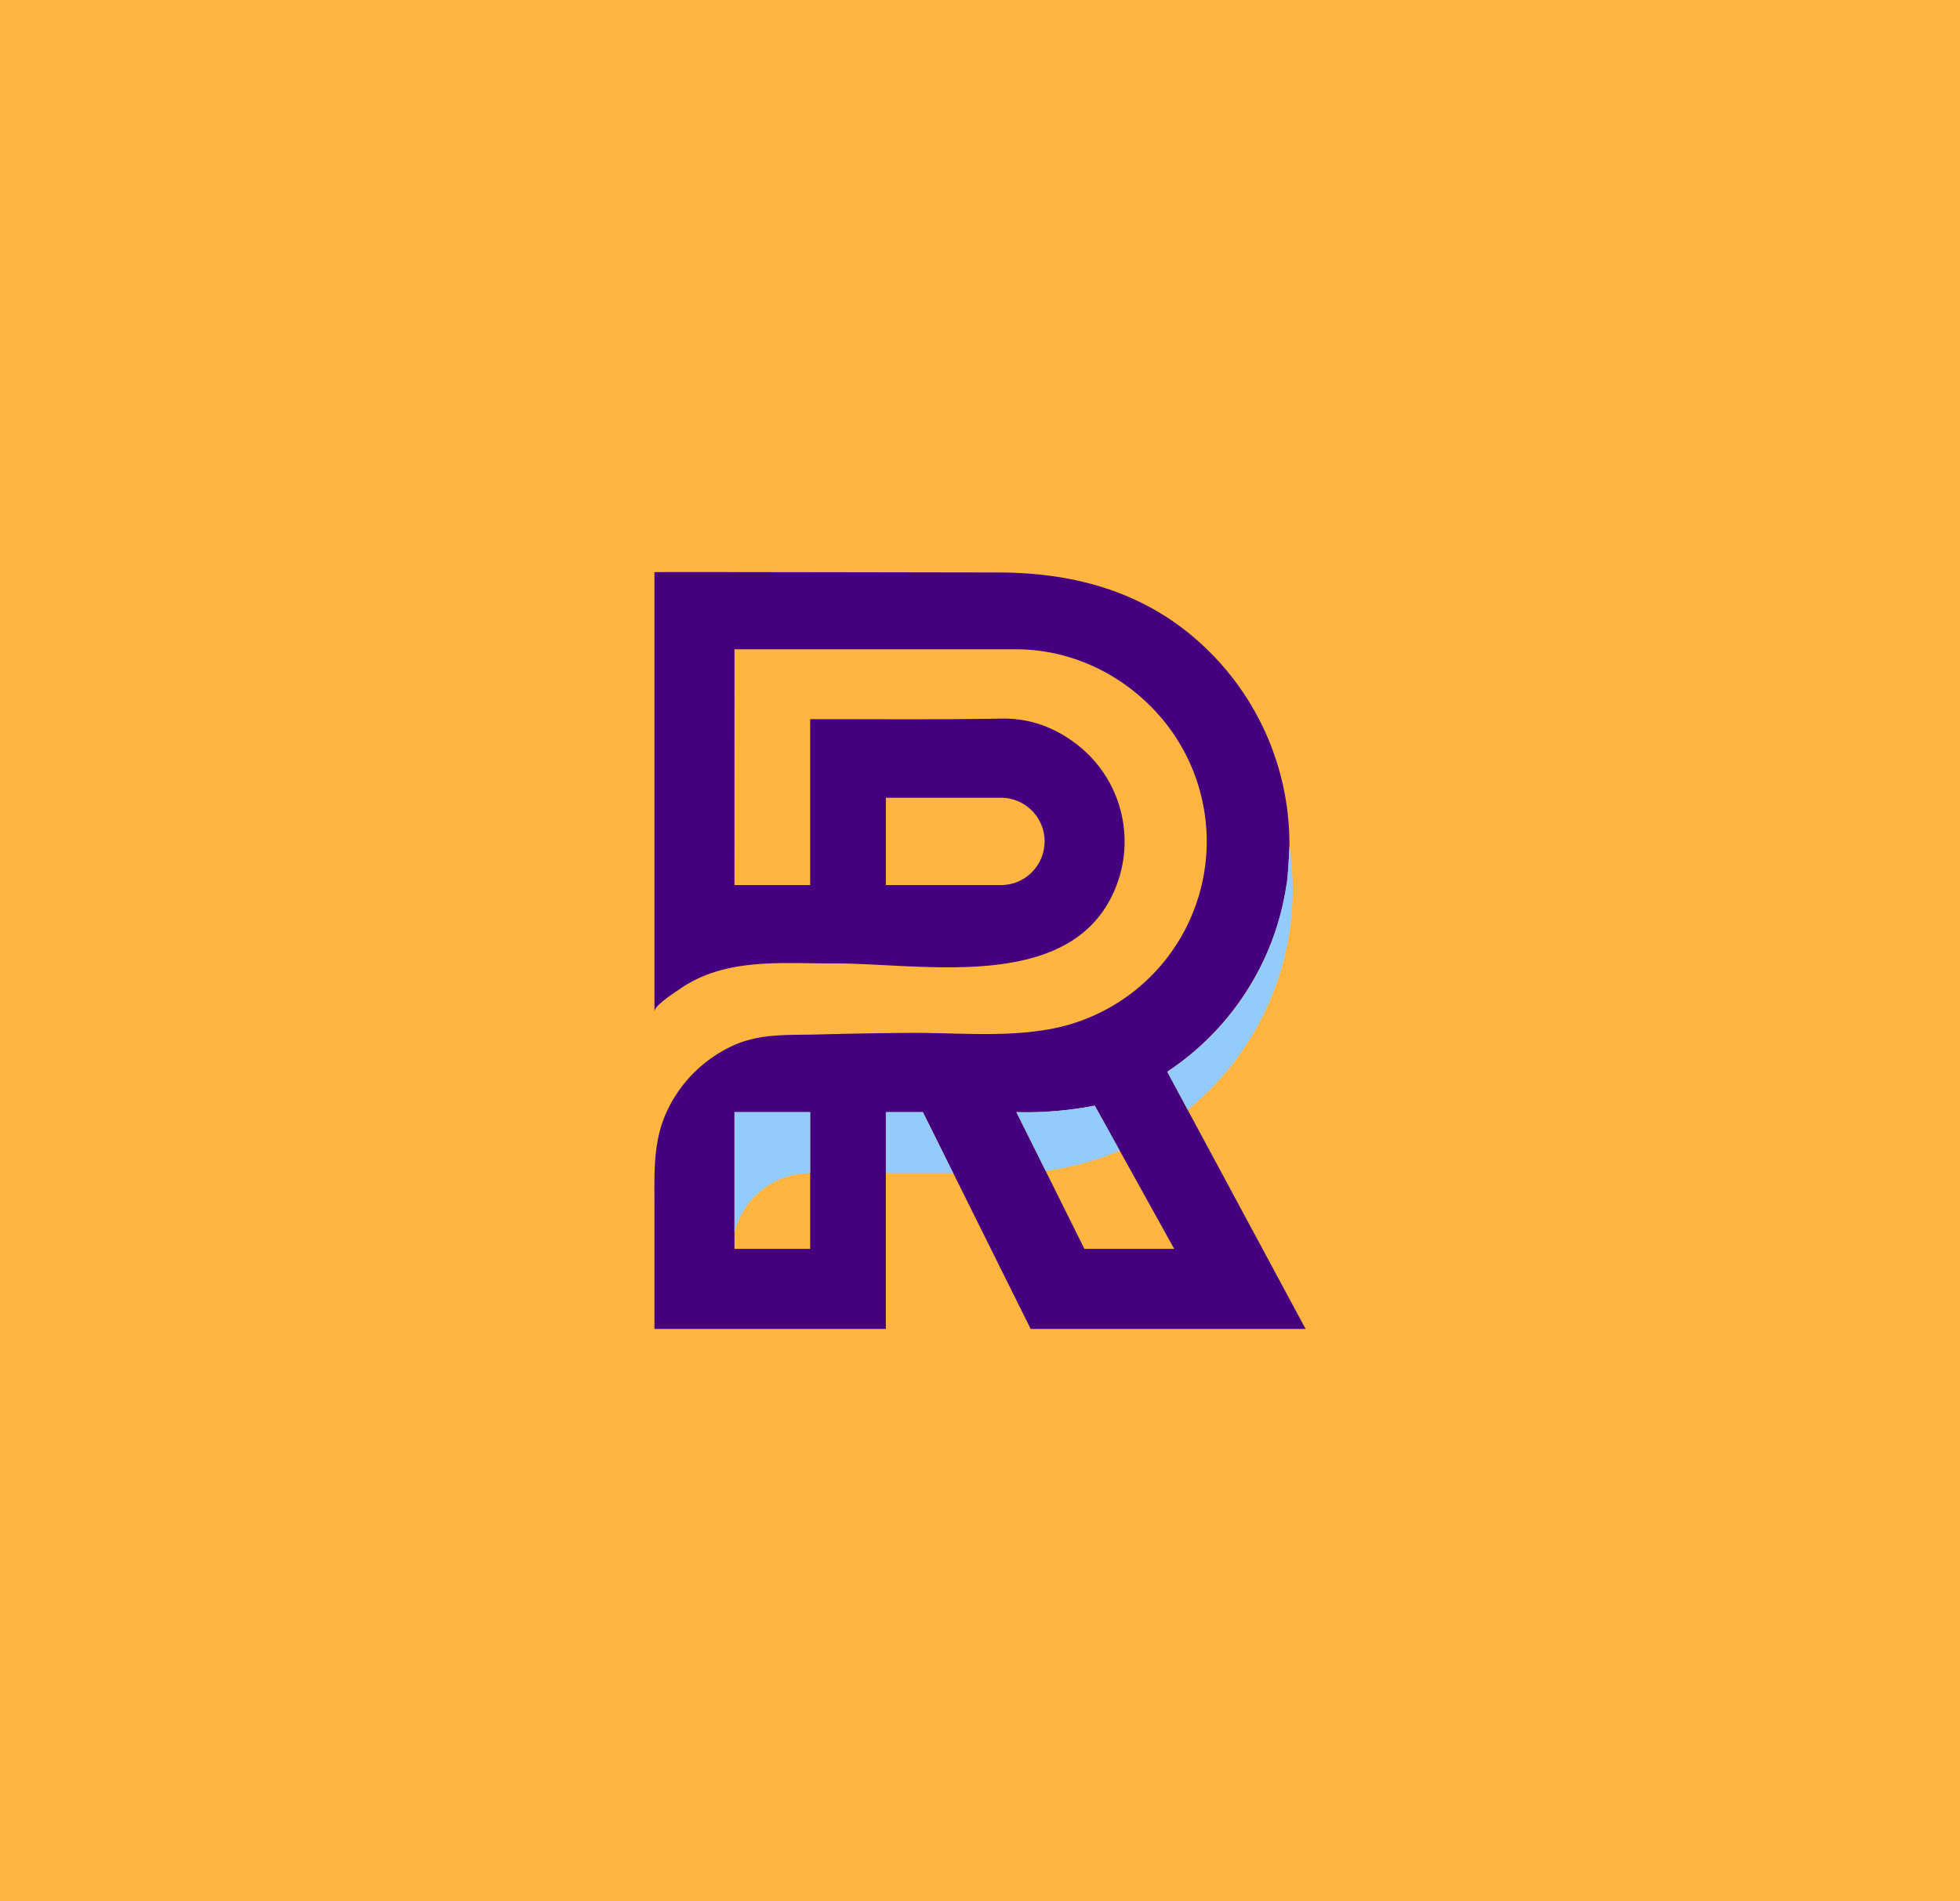 <svg id="Layer_1" data-name="Layer 1" xmlns="http://www.w3.org/2000/svg" viewBox="0 0 911.473 884.141"><defs><style>.cls-1{fill:#ffb53f;}.cls-2{fill:#44007f;}.cls-3{fill:#94cbff;}</style></defs><title>logo_01</title><rect class="cls-1" width="911.473" height="911.473"/><path class="cls-2" d="M587.134,580.85l20.022,37.228H479.308L460.8,580.85l-17.49-35.2-1.4-2.8-12.738-25.627h-17.22V618.078H304.336V559.989c0-14.729-.65-29.024,5.631-42.765a62.649,62.649,0,0,1,31.6-31.231c12.292-5.428,25.22-4.508,38.528-4.873q21.138-.569,42.3-.745c22.12-.176,45.175,2.234,66.875-1.936a88.718,88.718,0,0,0,51.28-143.971c-16.272-19.467-40.8-32.49-68.161-32.49H341.564q0,54.807-.014,109.627c2.058.013,4.116.027,6.174.027h29.037V334.468h5.05c28.036,0,56.059.23,84.081-.257,12.983-.217,24.557,4.034,34.859,11.967a57.088,57.088,0,0,1,18.519,65.454c-19.209,50.86-89.848,36.28-131.516,36.443-24.354.094-50.265-2.8-71.451,11.791-2.193,1.5-11.967,7.716-11.967,10.559V266.1c0-.149,147.058.149,159.945.149,36.592.068,70.151,9.611,97,35.725a126.066,126.066,0,0,1,38.338,89.348c.014.487.027.961.027,1.448,0,.2-.013.406-.013.609.04.244-.731,16.151-1.394,18.249A125.64,125.64,0,0,1,586.9,448.183a127.284,127.284,0,0,1-44.092,50.265l9.5,17.68.583,1.1,15.3,28.429Zm-41.073,0-19.521-35.2-5.808-10.478-9.95-17.951-1.678-3.019a166.486,166.486,0,0,1-36.443,3.019l1.1,2.207,12.5,25.112.541,1.11,17.5,35.2ZM485.738,392.368c.027-.338.054-.69.054-1.042a20.344,20.344,0,0,0-20.306-20.307H411.959v40.613h53.527A20.273,20.273,0,0,0,485.738,392.368ZM376.761,580.85V517.224h-35.2V580.85h35.2Z"/><path class="cls-3" d="M601.145,411.632c0,.65.014,1.286.014,1.936a132,132,0,0,1-48.844,102.56l-9.5-17.68a126.451,126.451,0,0,0,55.423-86.816c.663-2.1,1.434-18,1.394-18.249A132.855,132.855,0,0,1,601.145,411.632Z"/><path class="cls-3" d="M510.782,517.224l9.95,17.951a131.435,131.435,0,0,1-34.479,9.368l-12.5-25.112-1.1-2.207a166.486,166.486,0,0,0,36.443-3.019Z"/><polygon class="cls-3" points="441.917 542.851 443.312 545.653 429.192 545.653 412.446 545.653 411.959 545.653 411.959 532.697 411.959 517.224 420.149 517.224 423.628 517.224 429.179 517.224 441.917 542.851"/><path class="cls-3" d="M376.761,518.646v27.007a36.205,36.205,0,0,0-35.2,27.711v-56.14h35.2Z"/></svg>
